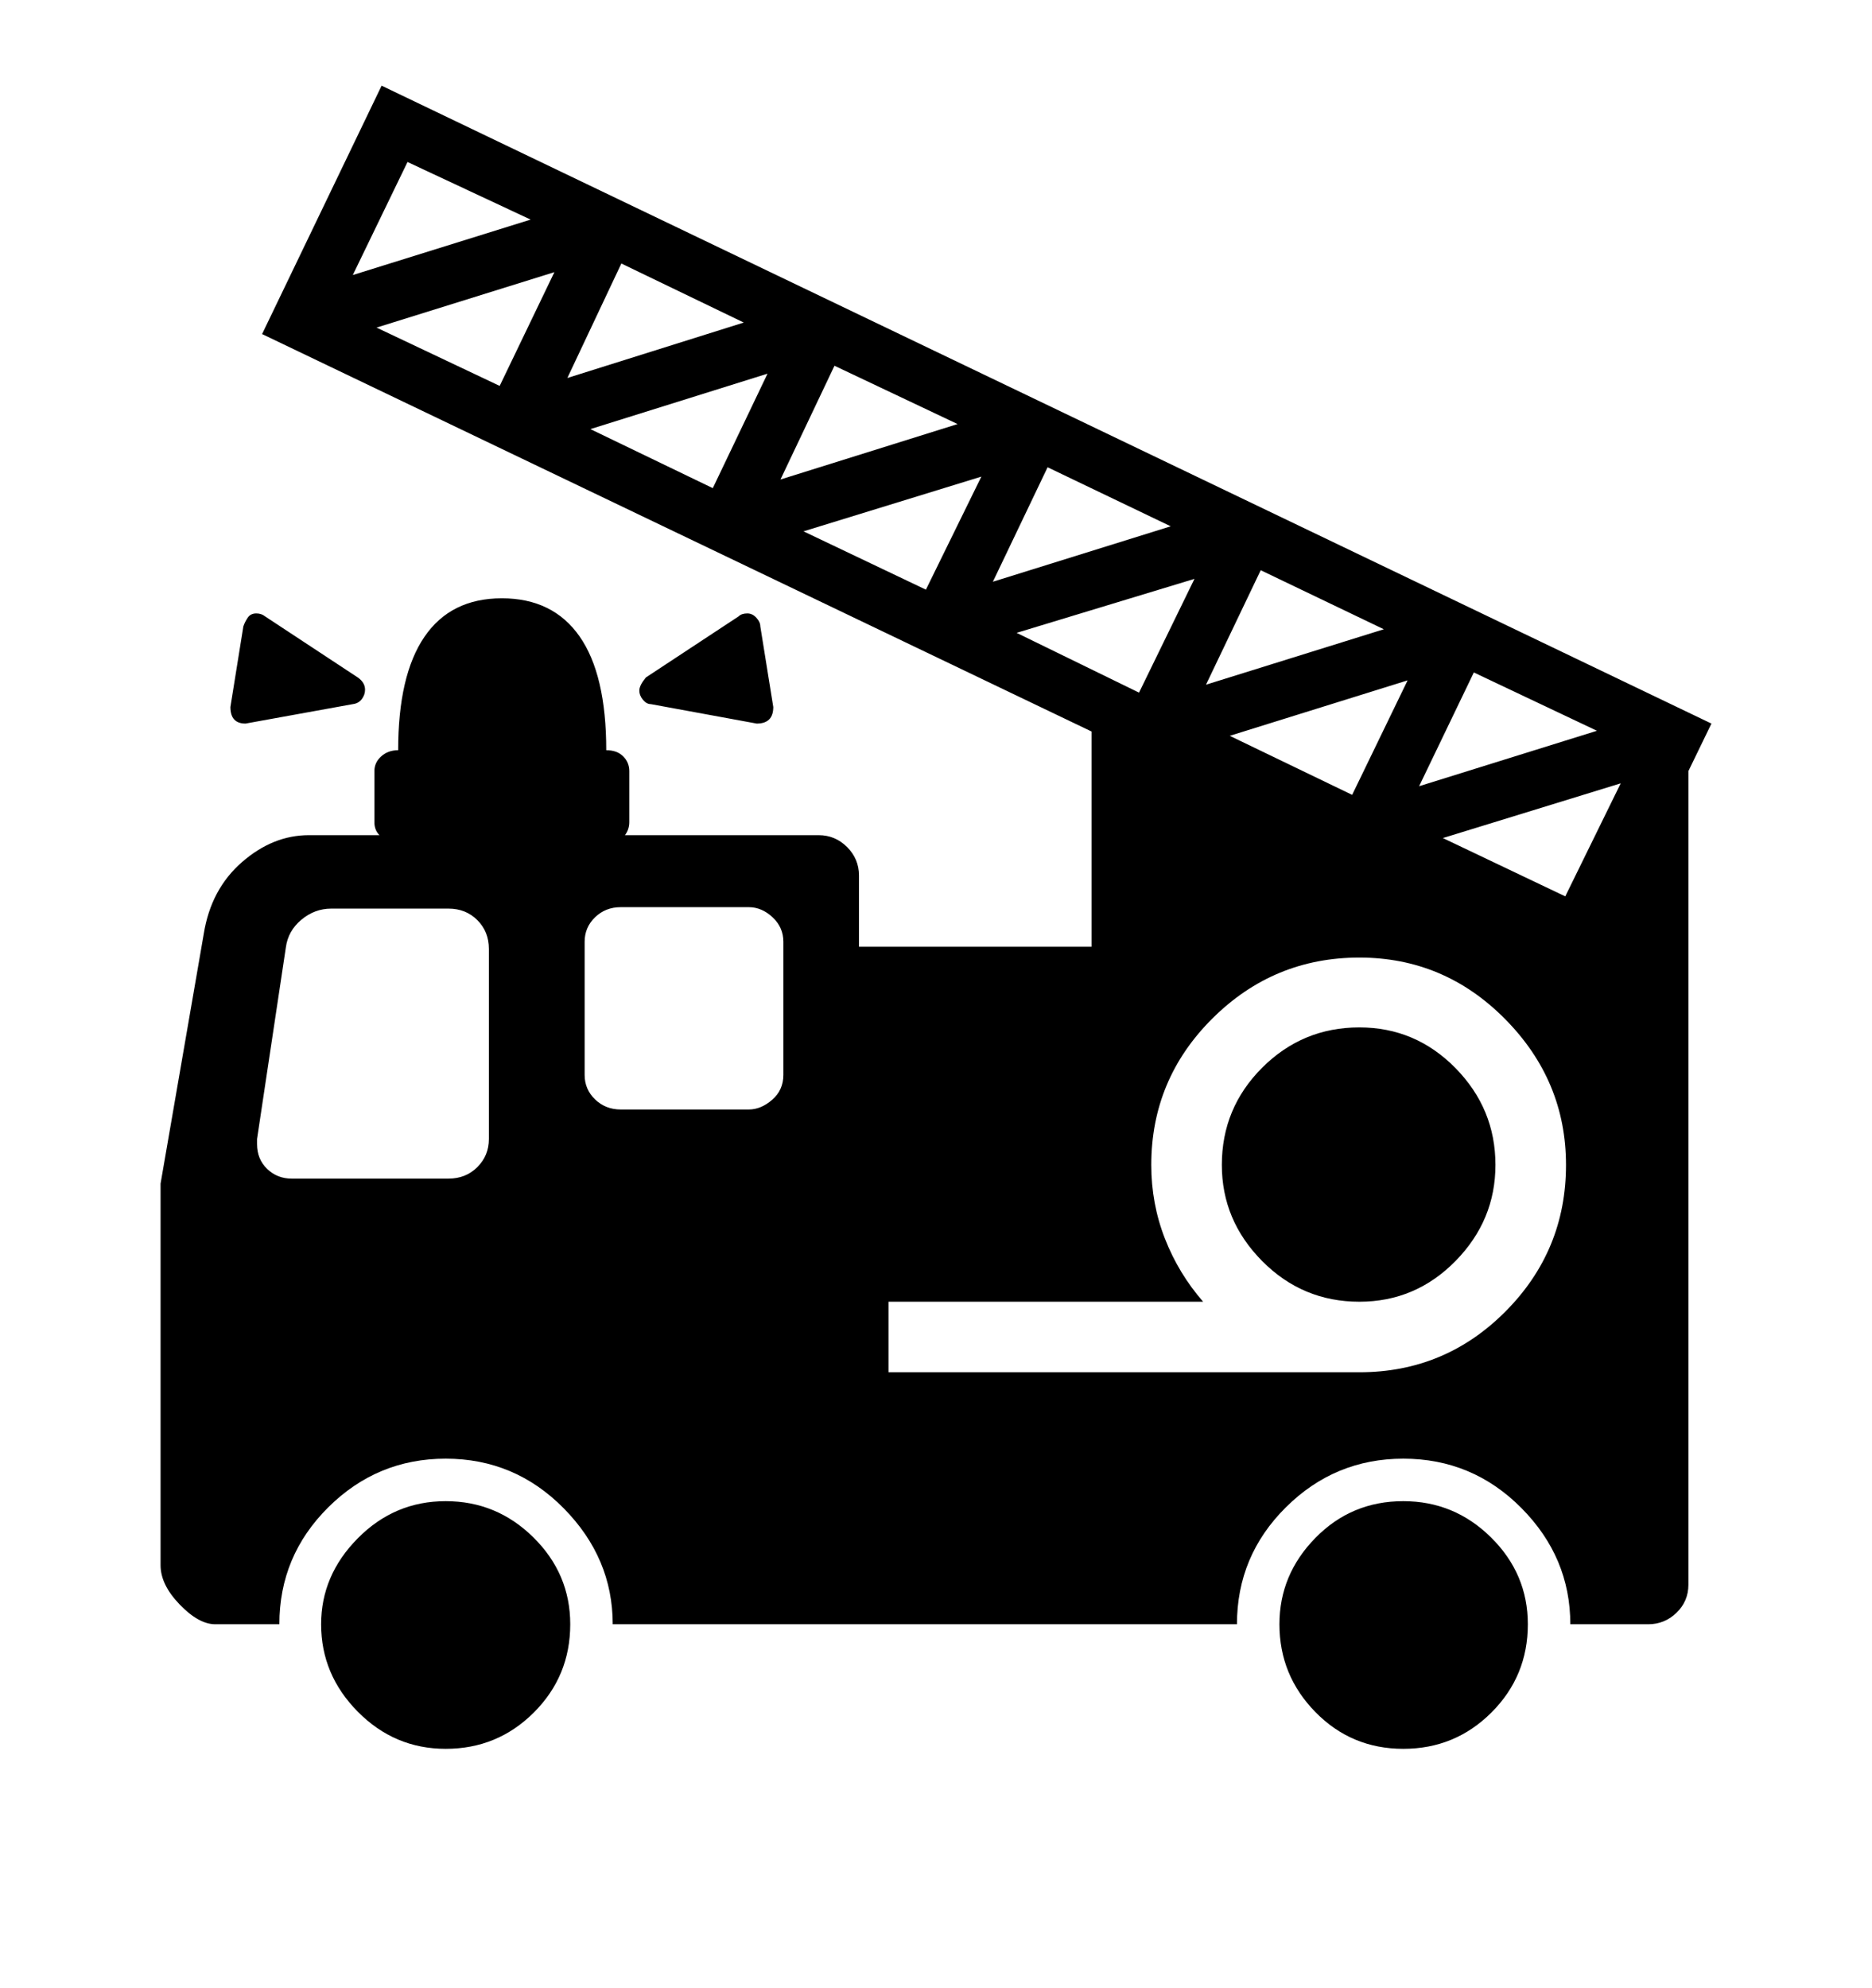 <svg viewBox="0 0 2600 2760.837" xmlns="http://www.w3.org/2000/svg"><path d="M2377 1005l-32 66v1130q0 23-16.5 39t-39.5 16h-108q0-93-68-161.5t-164-68.5q-95 0-163 67.5t-68 162.5h-867q0-92-68-161t-164-69q-95 0-163 67.5t-68 162.5h-89q-23 0-49.5-27.5t-26.5-54.5v-530l60-347q10-62 53-99.5t93-37.5h98q-7-7-7-18v-71q0-12 9.5-20.5t23.5-8.5q0-104 36.5-157.5t107.5-53.5 108 53 37 158q15 0 23.5 8.5t8.5 20.5v71q0 10-6 18h269q23 0 39.5 16.5t16.5 39.5v99h323v-299l-1152-552 166-345z m-693 409.5q-85 84.5-85 203.5 0 54 19 102.5t53 87.5h-437v98h654q119 0 203-84.5t84-203.5q0-117-84.5-202.5t-202.5-85.5q-119 0-204 84.5z m337.5 69q55.5 56.5 55.5 134.5 0 77-55.5 133.5t-133.5 56.5q-79 0-135-56.5t-56-133.5q0-79 56-135t135-56q78 0 133.5 56.5z m-1342.5-165.5q0-24-16-40t-40-16h-163q-23 0-41.5 15.5t-21.5 38.5l-40 266v7q0 21 14 34.5t34 13.5h218q24 0 40-16t16-39v-264z m1392.5 1060.5q-50.5 50.5-122.5 50.5t-122-51-50-122q0-69 50-120t122-51q71 0 122 50.5t51 120.5q0 72-50.5 122.5z m-1330 0q-50.5 50.5-122.5 50.5-71 0-122-51.5t-51-121.5q0-68 51-119.5t122-51.5 122 50.5 51 120.5q0 72-50.5 122.5z m298.5-837.5q17 0 32.5-13.5t15.5-34.5v-185q0-20-15-34t-33-14h-178q-21 0-35.5 14t-14.5 34v185q0 20 14.5 34t35.5 14h178z m-136-563q-6 0-11-6t-5-13 9-18l129-85q4-4 12-4 7 0 12.5 6t5.5 12l18 112q0 23-23 23z m-563 27q-21 0-21-23l18-112q2-6 6-12t12-6q7 0 12 4l129 85q10 7 10 17 0 7-4.5 13t-12.5 7z m1581-131l-171-82-76 159z m-543-66l247-77-171-82z m329 214l170 82 77-159z m-888-426l170 82 76-159z m-32-71l245-77-170-82z m-222-300l-76 157 247-77z m-43 230l171 81 76-158z m1524 479l-76 158 247-77z m-963-268l246-77-171-81z m328 213l170 83 77-158z m762 366l77-157-247 76z m-1058-507l170 81 77-157z"/></svg>